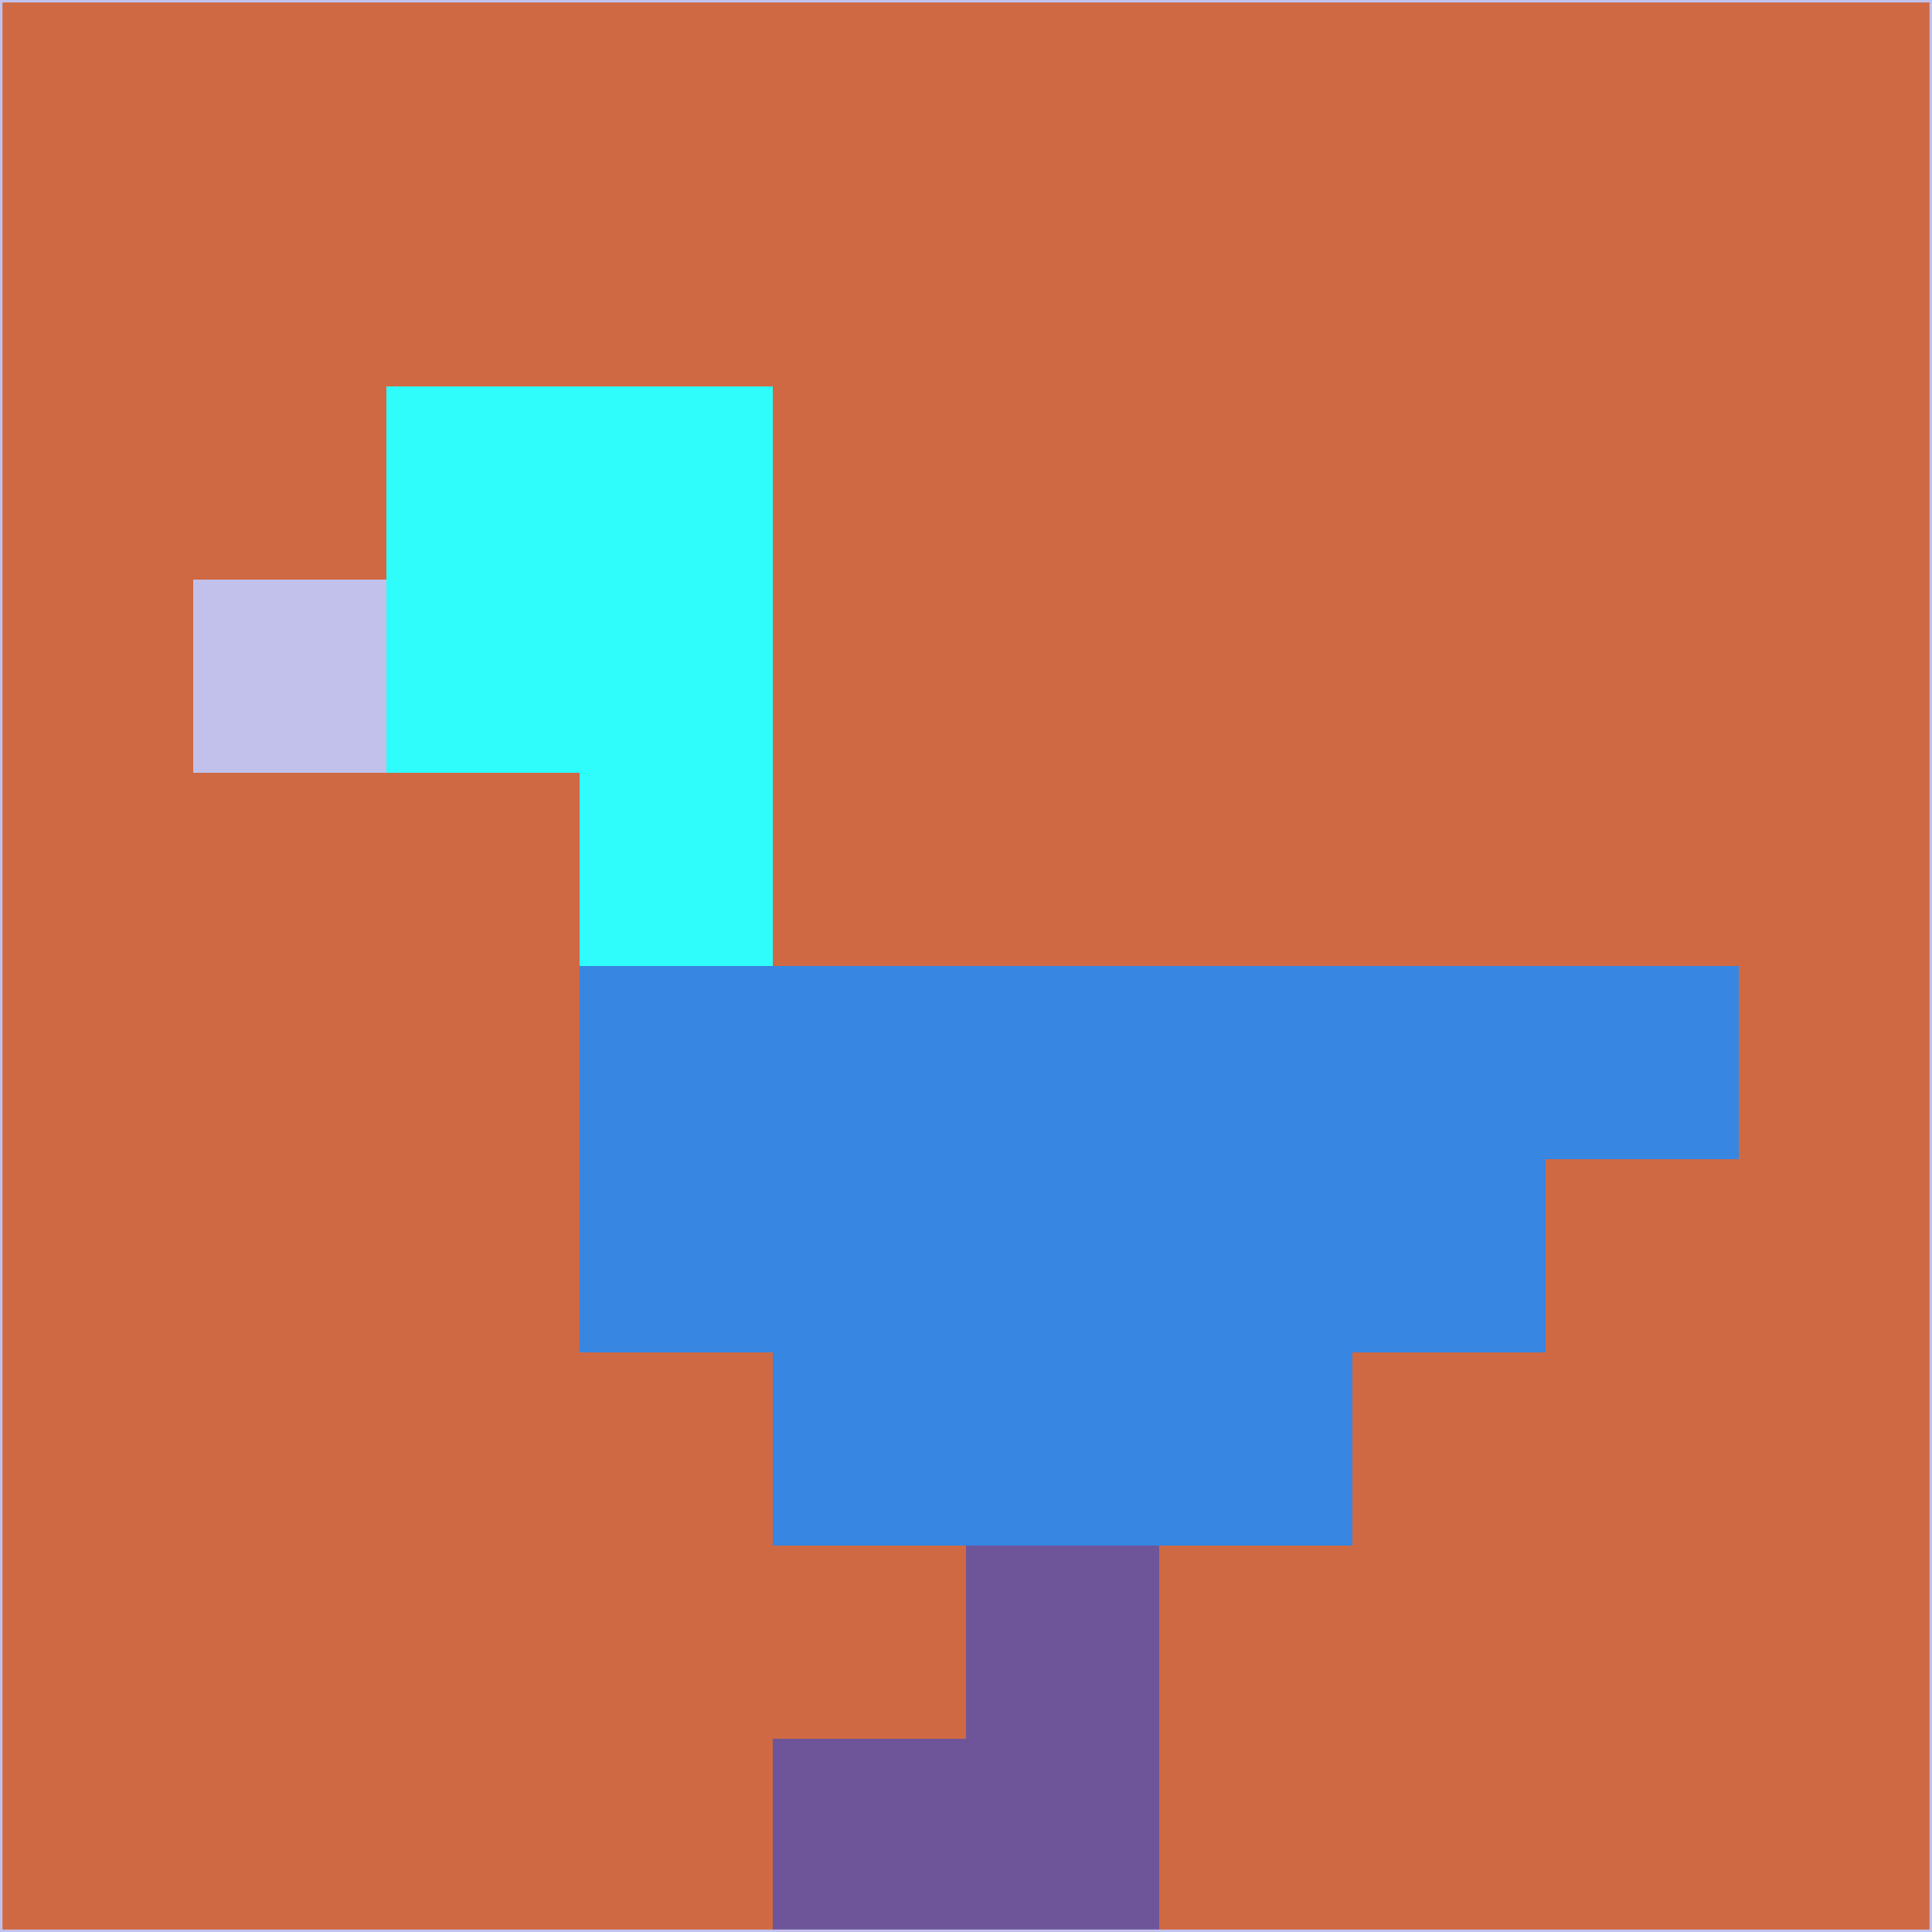 <svg xmlns="http://www.w3.org/2000/svg" version="1.1" width="785" height="785">
  <title>'goose-pfp-694263' by Dmitri Cherniak (Cyberpunk Edition)</title>
  <desc>
    seed=788527
    backgroundColor=#cf6943
    padding=20
    innerPadding=0
    timeout=500
    dimension=1
    border=false
    Save=function(){return n.handleSave()}
    frame=12

    Rendered at 2024-09-15T22:37:00.441Z
    Generated in 1ms
    Modified for Cyberpunk theme with new color scheme
  </desc>
  <defs/>
  <rect width="100%" height="100%" fill="#cf6943"/>
  <g>
    <g id="0-0">
      <rect x="0" y="0" height="785" width="785" fill="#cf6943"/>
      <g>
        <!-- Neon blue -->
        <rect id="0-0-2-2-2-2" x="157" y="157" width="157" height="157" fill="#2ffdfb"/>
        <rect id="0-0-3-2-1-4" x="235.5" y="157" width="78.5" height="314" fill="#2ffdfb"/>
        <!-- Electric purple -->
        <rect id="0-0-4-5-5-1" x="314" y="392.5" width="392.5" height="78.5" fill="#3786e1"/>
        <rect id="0-0-3-5-5-2" x="235.5" y="392.5" width="392.5" height="157" fill="#3786e1"/>
        <rect id="0-0-4-5-3-3" x="314" y="392.5" width="235.5" height="235.5" fill="#3786e1"/>
        <!-- Neon pink -->
        <rect id="0-0-1-3-1-1" x="78.5" y="235.5" width="78.5" height="78.5" fill="#c1c1ec"/>
        <!-- Cyber yellow -->
        <rect id="0-0-5-8-1-2" x="392.5" y="628" width="78.5" height="157" fill="#6e559a"/>
        <rect id="0-0-4-9-2-1" x="314" y="706.5" width="157" height="78.5" fill="#6e559a"/>
      </g>
      <rect x="0" y="0" stroke="#c1c1ec" stroke-width="2" height="785" width="785" fill="none"/>
    </g>
  </g>
  <script xmlns=""/>
</svg>